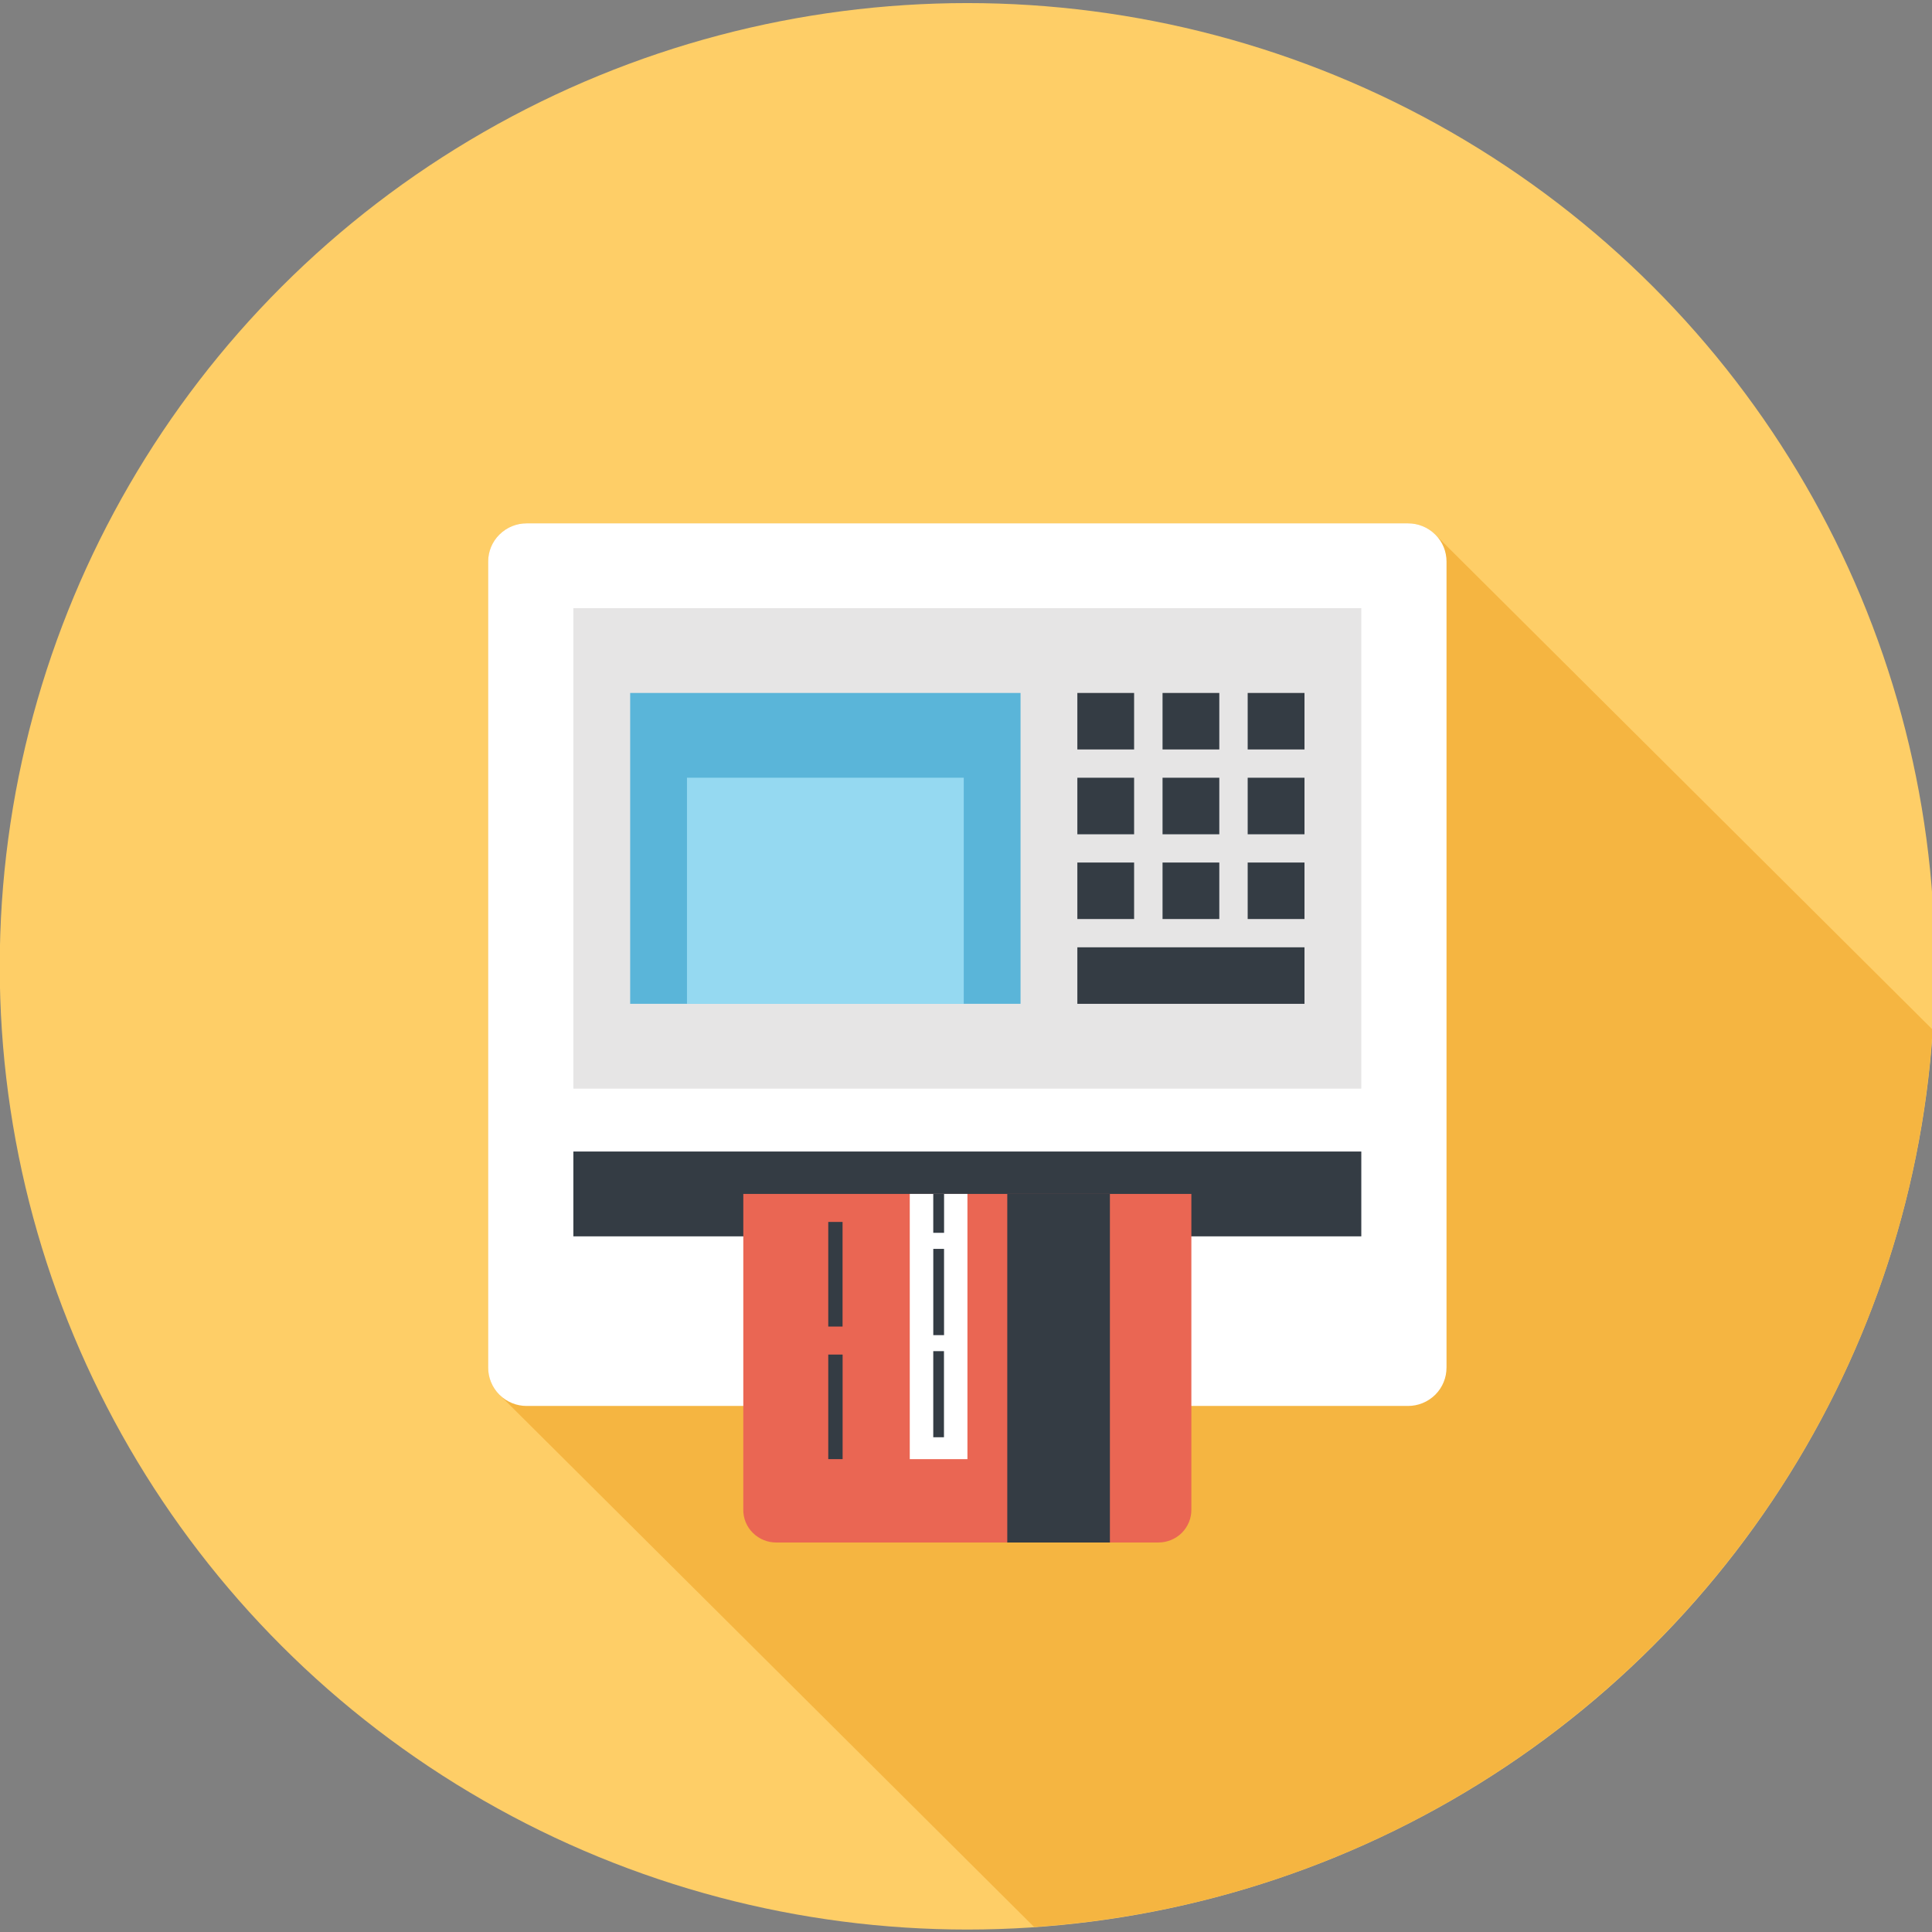 <?xml version="1.0" encoding="utf-8"?>
<!-- Generator: Adobe Illustrator 17.0.0, SVG Export Plug-In . SVG Version: 6.00 Build 0)  -->
<!DOCTYPE svg PUBLIC "-//W3C//DTD SVG 1.1//EN" "http://www.w3.org/Graphics/SVG/1.1/DTD/svg11.dtd">
<svg version="1.1" id="Layer_1" xmlns="http://www.w3.org/2000/svg" xmlns:xlink="http://www.w3.org/1999/xlink" x="0px" y="0px"
	 width="74px" height="74px" viewBox="0 0 74 74" enable-background="new 0 0 74 74" xml:space="preserve">
<rect x="0" y="0" width="74" height="74" fill="#808080" stroke="none"/>
<g>
	<ellipse fill="#FECE67" cx="37.051" cy="37.012" rx="37.061" ry="36.894"/>
	<path fill="#F5B541" d="M74.023,39.437l-19.05-18.962c-0.287-0.287-0.664-0.429-1.043-0.429H20.172
		c-0.379,0-0.758,0.142-1.043,0.429c-0.289,0.283-0.431,0.661-0.431,1.032v30.881c0,0.371,0.142,0.747,0.431,1.032l20.479,20.387
		C58.075,72.553,72.823,57.84,74.023,39.437z"/>
	<g>
		<g>
			<path fill="#FFFFFF" d="M55.404,52.386c0,0.375-0.144,0.749-0.431,1.036c-0.289,0.285-0.664,0.429-1.041,0.429H20.168
				c-0.375,0-0.75-0.144-1.039-0.429c-0.287-0.287-0.431-0.661-0.431-1.036V21.509c0-0.375,0.144-0.751,0.431-1.034
				c0.289-0.287,0.664-0.429,1.039-0.429h33.765c0.377,0,0.752,0.142,1.041,0.429c0.287,0.283,0.431,0.659,0.431,1.034V52.386z"/>
			<rect x="21.961" y="44.106" fill-rule="evenodd" clip-rule="evenodd" fill="#343C44" width="30.18" height="3.249"/>
			<rect x="21.961" y="23.294" fill-rule="evenodd" clip-rule="evenodd" fill="#E6E5E5" width="30.18" height="18.403"/>
			<g>
				<g>
					<g>
						<rect x="41.265" y="36.284" fill-rule="evenodd" clip-rule="evenodd" fill="#343C44" width="8.7" height="2.165"/>
						<rect x="41.265" y="33.037" fill-rule="evenodd" clip-rule="evenodd" fill="#343C44" width="2.174" height="2.164"/>
						<rect x="41.265" y="29.789" fill-rule="evenodd" clip-rule="evenodd" fill="#343C44" width="2.174" height="2.166"/>
						<rect x="41.265" y="26.542" fill-rule="evenodd" clip-rule="evenodd" fill="#343C44" width="2.174" height="2.164"/>
						<rect x="44.528" y="33.037" fill-rule="evenodd" clip-rule="evenodd" fill="#343C44" width="2.174" height="2.164"/>
						<rect x="44.528" y="29.789" fill-rule="evenodd" clip-rule="evenodd" fill="#343C44" width="2.174" height="2.166"/>
						<rect x="44.528" y="26.542" fill-rule="evenodd" clip-rule="evenodd" fill="#343C44" width="2.174" height="2.164"/>
						<rect x="47.789" y="33.037" fill-rule="evenodd" clip-rule="evenodd" fill="#343C44" width="2.176" height="2.164"/>
						<rect x="47.789" y="29.789" fill-rule="evenodd" clip-rule="evenodd" fill="#343C44" width="2.176" height="2.166"/>
						<rect x="47.789" y="26.542" fill-rule="evenodd" clip-rule="evenodd" fill="#343C44" width="2.176" height="2.164"/>
					</g>
				</g>
				<g>
					<rect x="24.137" y="26.542" fill-rule="evenodd" clip-rule="evenodd" fill="#5AB5D9" width="14.952" height="11.906"/>
					<rect x="26.313" y="29.789" fill-rule="evenodd" clip-rule="evenodd" fill="#95D9F1" width="10.601" height="8.66"/>
				</g>
			</g>
		</g>
		<g>
			<defs>
				<rect id="SVGID_1_" x="28.47" y="45.731" width="17.162" height="13.35"/>
			</defs>
			<clipPath id="SVGID_2_">
				<use xlink:href="#SVGID_1_"  overflow="visible"/>
			</clipPath>
			<g clip-path="url(#SVGID_2_)">
				<path fill-rule="evenodd" clip-rule="evenodd" fill="#EA6653" d="M45.632,57.828c0.002,0.32-0.123,0.64-0.368,0.887
					c-0.248,0.243-0.569,0.366-0.895,0.366H29.73c-0.323,0-0.648-0.123-0.893-0.368c-0.25-0.245-0.368-0.565-0.368-0.887v-23.12
					c0-0.32,0.119-0.642,0.368-0.887c0.244-0.243,0.569-0.368,0.893-0.368l14.64,0.002c0.325,0,0.647,0.123,0.895,0.368
					c0.244,0.243,0.366,0.567,0.368,0.885V57.828z"/>
				<g>
					<g>
						<rect x="31.724" y="36.644" fill-rule="evenodd" clip-rule="evenodd" fill="#343C44" width="0.55" height="4.007"/>
						<rect x="31.725" y="41.722" fill-rule="evenodd" clip-rule="evenodd" fill="#343C44" width="0.548" height="4.009"/>
						<rect x="31.724" y="46.803" fill-rule="evenodd" clip-rule="evenodd" fill="#343C44" width="0.548" height="4.007"/>
						<rect x="31.724" y="51.883" fill-rule="evenodd" clip-rule="evenodd" fill="#343C44" width="0.55" height="4.005"/>
					</g>
				</g>
				<g>
					<rect x="34.846" y="36.644" fill-rule="evenodd" clip-rule="evenodd" fill="#FFFFFF" width="2.209" height="19.244"/>
					<g>
						<g>
							<rect x="35.746" y="45.731" fill-rule="evenodd" clip-rule="evenodd" fill="#343C44" width="0.414" height="1.488"/>
							<rect x="35.747" y="47.835" fill-rule="evenodd" clip-rule="evenodd" fill="#343C44" width="0.412" height="3.304"/>
							<rect x="35.746" y="51.752" fill-rule="evenodd" clip-rule="evenodd" fill="#343C44" width="0.41" height="3.298"/>
						</g>
					</g>
				</g>
				<rect x="38.581" y="33.453" fill-rule="evenodd" clip-rule="evenodd" fill="#343C44" width="3.931" height="25.628"/>
			</g>
		</g>
	</g>
</g>
</svg>
